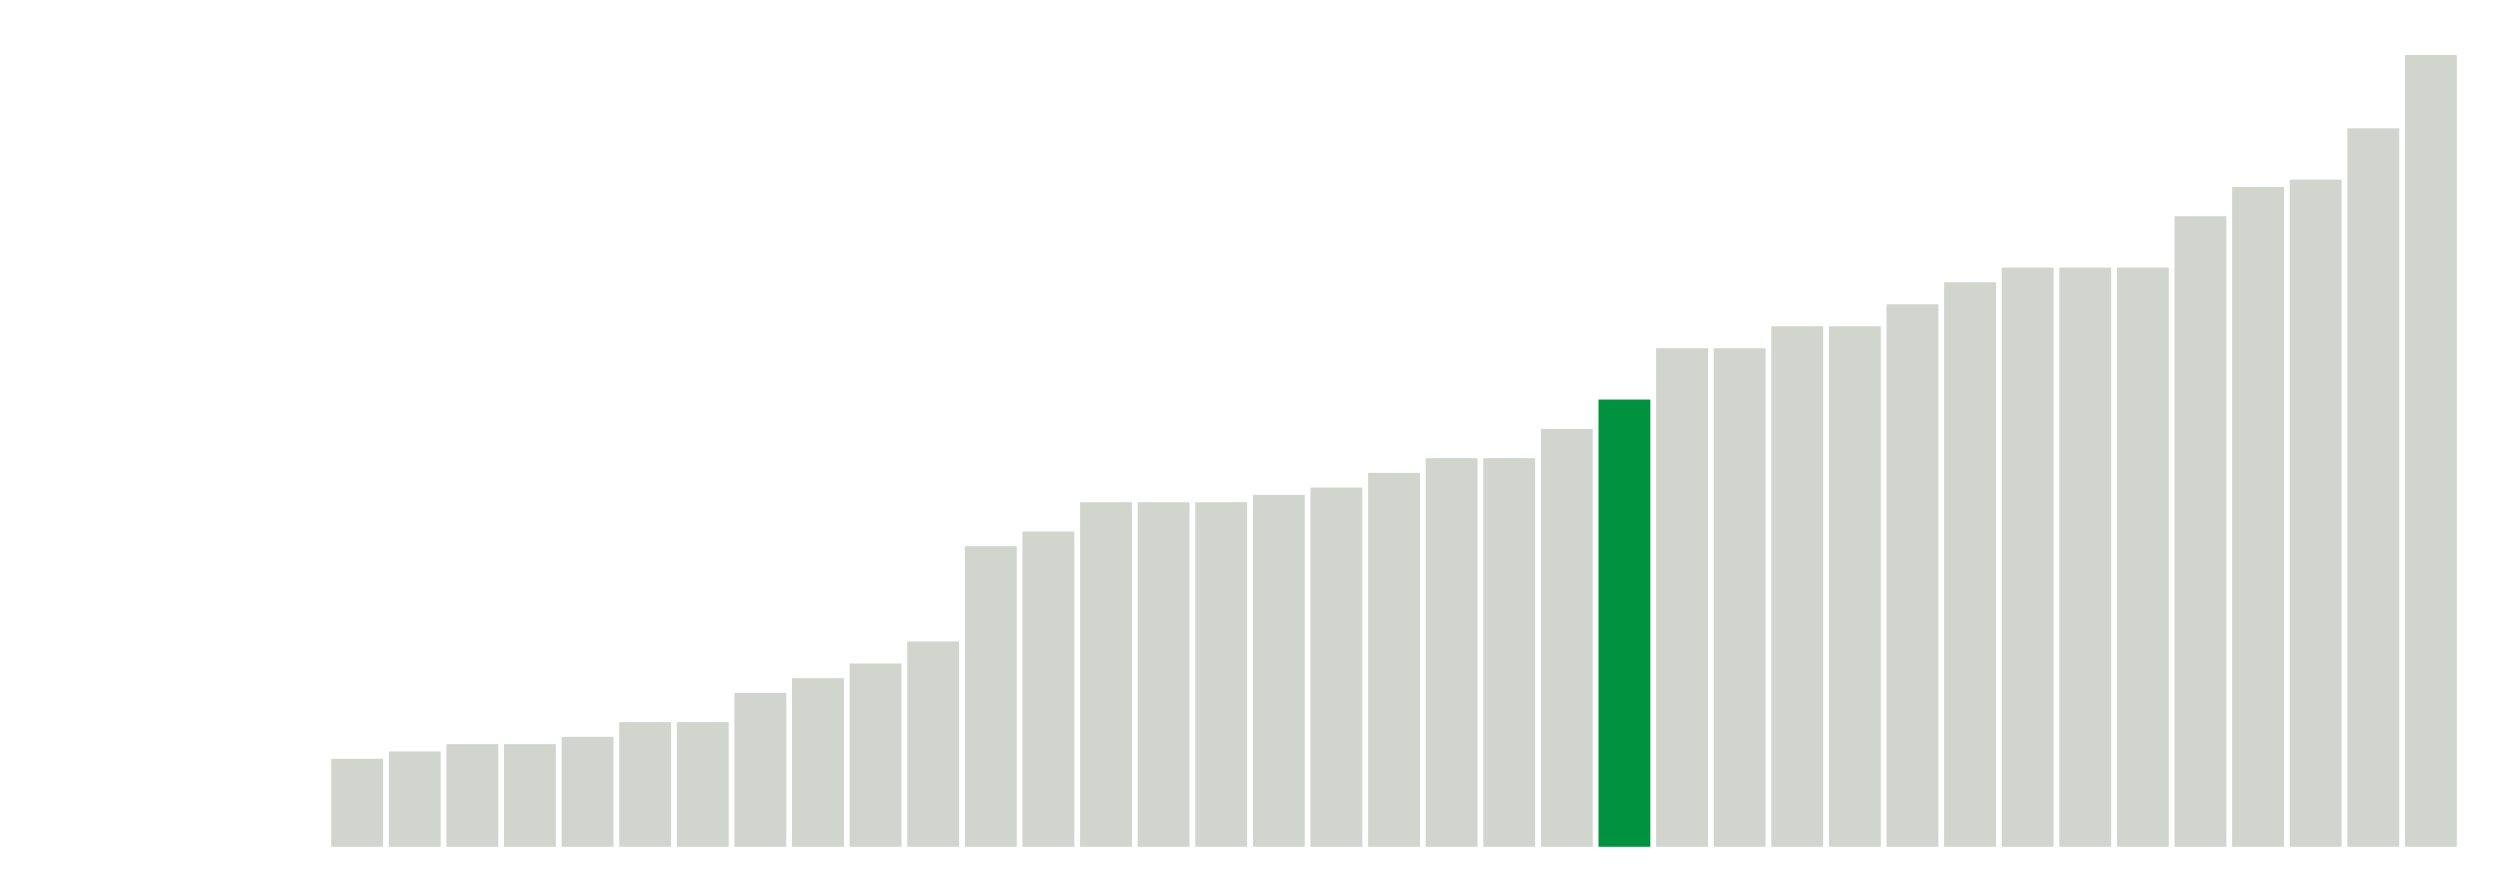 <svg xmlns="http://www.w3.org/2000/svg" xmlns:xlink="http://www.w3.org/1999/xlink" version="1.1" class="marks" width="310" height="110"><g fill="none" stroke-miterlimit="10" transform="translate(5,5)"><g class="mark-group role-frame root" role="graphics-object" aria-roledescription="group mark container"><g transform="translate(0,0)"><path class="background" aria-hidden="true" d="M0,0h300v100h-300Z" stroke="#ddd" stroke-width="0"/><g><g class="mark-rect role-mark marks" role="graphics-object" aria-roledescription="rect mark container"><path aria-label="neighborhood: Kingsbridge - Riverdale; unmodified_data_value_geo_entity: 1.2" role="graphics-symbol" aria-roledescription="bar" d="M36.071,89.091h6.429v10.909h-6.429Z" fill="#D2D4CE"/><path aria-label="neighborhood: Sunset Park; unmodified_data_value_geo_entity: 1.3" role="graphics-symbol" aria-roledescription="bar" d="M43.214,88.182h6.429v11.818h-6.429Z" fill="#D2D4CE"/><path aria-label="neighborhood: Bayside - Little Neck; unmodified_data_value_geo_entity: 1.4" role="graphics-symbol" aria-roledescription="bar" d="M50.357,87.273h6.429v12.727h-6.429Z" fill="#D2D4CE"/><path aria-label="neighborhood: Fresh Meadows; unmodified_data_value_geo_entity: 1.4" role="graphics-symbol" aria-roledescription="bar" d="M57.5,87.273h6.429v12.727h-6.429Z" fill="#D2D4CE"/><path aria-label="neighborhood: Southeast Queens; unmodified_data_value_geo_entity: 1.5" role="graphics-symbol" aria-roledescription="bar" d="M64.643,86.364h6.429v13.636h-6.429Z" fill="#D2D4CE"/><path aria-label="neighborhood: Port Richmond; unmodified_data_value_geo_entity: 1.7" role="graphics-symbol" aria-roledescription="bar" d="M71.786,84.545h6.429v15.455h-6.429Z" fill="#D2D4CE"/><path aria-label="neighborhood: Stapleton - St. George; unmodified_data_value_geo_entity: 1.7" role="graphics-symbol" aria-roledescription="bar" d="M78.929,84.545h6.429v15.455h-6.429Z" fill="#D2D4CE"/><path aria-label="neighborhood: Bedford Stuyvesant - Crown Heights; unmodified_data_value_geo_entity: 2.1" role="graphics-symbol" aria-roledescription="bar" d="M86.071,80.909h6.429v19.091h-6.429Z" fill="#D2D4CE"/><path aria-label="neighborhood: East New York; unmodified_data_value_geo_entity: 2.3" role="graphics-symbol" aria-roledescription="bar" d="M93.214,79.091h6.429v20.909h-6.429Z" fill="#D2D4CE"/><path aria-label="neighborhood: Downtown - Heights - Slope; unmodified_data_value_geo_entity: 2.5" role="graphics-symbol" aria-roledescription="bar" d="M100.357,77.273h6.429v22.727h-6.429Z" fill="#D2D4CE"/><path aria-label="neighborhood: Ridgewood - Forest Hills; unmodified_data_value_geo_entity: 2.8" role="graphics-symbol" aria-roledescription="bar" d="M107.5,74.545h6.429v25.455h-6.429Z" fill="#D2D4CE"/><path aria-label="neighborhood: Washington Heights; unmodified_data_value_geo_entity: 4.1" role="graphics-symbol" aria-roledescription="bar" d="M114.643,62.727h6.429v37.273h-6.429Z" fill="#D2D4CE"/><path aria-label="neighborhood: Long Island City - Astoria; unmodified_data_value_geo_entity: 4.3" role="graphics-symbol" aria-roledescription="bar" d="M121.786,60.909h6.429v39.091h-6.429Z" fill="#D2D4CE"/><path aria-label="neighborhood: Fordham - Bronx Pk; unmodified_data_value_geo_entity: 4.7" role="graphics-symbol" aria-roledescription="bar" d="M128.929,57.273h6.429v42.727h-6.429Z" fill="#D2D4CE"/><path aria-label="neighborhood: Chelsea - Clinton; unmodified_data_value_geo_entity: 4.7" role="graphics-symbol" aria-roledescription="bar" d="M136.071,57.273h6.429v42.727h-6.429Z" fill="#D2D4CE"/><path aria-label="neighborhood: Greenwich Village - SoHo; unmodified_data_value_geo_entity: 4.7" role="graphics-symbol" aria-roledescription="bar" d="M143.214,57.273h6.429v42.727h-6.429Z" fill="#D2D4CE"/><path aria-label="neighborhood: Canarsie - Flatlands; unmodified_data_value_geo_entity: 4.8" role="graphics-symbol" aria-roledescription="bar" d="M150.357,56.364h6.429v43.636h-6.429Z" fill="#D2D4CE"/><path aria-label="neighborhood: Southwest Queens; unmodified_data_value_geo_entity: 4.9" role="graphics-symbol" aria-roledescription="bar" d="M157.5,55.455h6.429v44.545h-6.429Z" fill="#D2D4CE"/><path aria-label="neighborhood: Jamaica; unmodified_data_value_geo_entity: 5.1" role="graphics-symbol" aria-roledescription="bar" d="M164.643,53.636h6.429v46.364h-6.429Z" fill="#D2D4CE"/><path aria-label="neighborhood: Upper East Side; unmodified_data_value_geo_entity: 5.3" role="graphics-symbol" aria-roledescription="bar" d="M171.786,51.818h6.429v48.182h-6.429Z" fill="#D2D4CE"/><path aria-label="neighborhood: Gramercy Park - Murray Hill; unmodified_data_value_geo_entity: 5.3" role="graphics-symbol" aria-roledescription="bar" d="M178.929,51.818h6.429v48.182h-6.429Z" fill="#D2D4CE"/><path aria-label="neighborhood: Northeast Bronx; unmodified_data_value_geo_entity: 5.7" role="graphics-symbol" aria-roledescription="bar" d="M186.071,48.182h6.429v51.818h-6.429Z" fill="#D2D4CE"/><path aria-label="neighborhood: East Flatbush - Flatbush; unmodified_data_value_geo_entity: 6.1" role="graphics-symbol" aria-roledescription="bar" d="M193.214,44.545h6.429v55.455h-6.429Z" fill="#00923E"/><path aria-label="neighborhood: Union Square - Lower East Side; unmodified_data_value_geo_entity: 6.8" role="graphics-symbol" aria-roledescription="bar" d="M200.357,38.182h6.429v61.818h-6.429Z" fill="#D2D4CE"/><path aria-label="neighborhood: Lower Manhattan; unmodified_data_value_geo_entity: 6.8" role="graphics-symbol" aria-roledescription="bar" d="M207.5,38.182h6.429v61.818h-6.429Z" fill="#D2D4CE"/><path aria-label="neighborhood: Willowbrook; unmodified_data_value_geo_entity: 7.1" role="graphics-symbol" aria-roledescription="bar" d="M214.643,35.455h6.429v64.545h-6.429Z" fill="#D2D4CE"/><path aria-label="neighborhood: South Beach - Tottenville; unmodified_data_value_geo_entity: 7.1" role="graphics-symbol" aria-roledescription="bar" d="M221.786,35.455h6.429v64.545h-6.429Z" fill="#D2D4CE"/><path aria-label="neighborhood: Borough Park; unmodified_data_value_geo_entity: 7.4" role="graphics-symbol" aria-roledescription="bar" d="M228.929,32.727h6.429v67.273h-6.429Z" fill="#D2D4CE"/><path aria-label="neighborhood: West Queens; unmodified_data_value_geo_entity: 7.7" role="graphics-symbol" aria-roledescription="bar" d="M236.071,30h6.429v70h-6.429Z" fill="#D2D4CE"/><path aria-label="neighborhood: Crotona -Tremont; unmodified_data_value_geo_entity: 7.9" role="graphics-symbol" aria-roledescription="bar" d="M243.214,28.182h6.429v71.818h-6.429Z" fill="#D2D4CE"/><path aria-label="neighborhood: High Bridge - Morrisania; unmodified_data_value_geo_entity: 7.9" role="graphics-symbol" aria-roledescription="bar" d="M250.357,28.182h6.429v71.818h-6.429Z" fill="#D2D4CE"/><path aria-label="neighborhood: Hunts Point - Mott Haven; unmodified_data_value_geo_entity: 7.9" role="graphics-symbol" aria-roledescription="bar" d="M257.5,28.182h6.429v71.818h-6.429Z" fill="#D2D4CE"/><path aria-label="neighborhood: Williamsburg - Bushwick; unmodified_data_value_geo_entity: 8.6" role="graphics-symbol" aria-roledescription="bar" d="M264.643,21.818h6.429v78.182h-6.429Z" fill="#D2D4CE"/><path aria-label="neighborhood: Pelham - Throgs Neck; unmodified_data_value_geo_entity: 9" role="graphics-symbol" aria-roledescription="bar" d="M271.786,18.182h6.429v81.818h-6.429Z" fill="#D2D4CE"/><path aria-label="neighborhood: Bensonhurst - Bay Ridge; unmodified_data_value_geo_entity: 9.1" role="graphics-symbol" aria-roledescription="bar" d="M278.929,17.273h6.429v82.727h-6.429Z" fill="#D2D4CE"/><path aria-label="neighborhood: Greenpoint; unmodified_data_value_geo_entity: 9.8" role="graphics-symbol" aria-roledescription="bar" d="M286.071,10.909h6.429v89.091h-6.429Z" fill="#D2D4CE"/><path aria-label="neighborhood: Coney Island - Sheepshead Bay; unmodified_data_value_geo_entity: 10.8" role="graphics-symbol" aria-roledescription="bar" d="M293.214,1.818h6.429v98.182h-6.429Z" fill="#D2D4CE"/></g></g><path class="foreground" aria-hidden="true" d="" display="none"/></g></g></g></svg>
